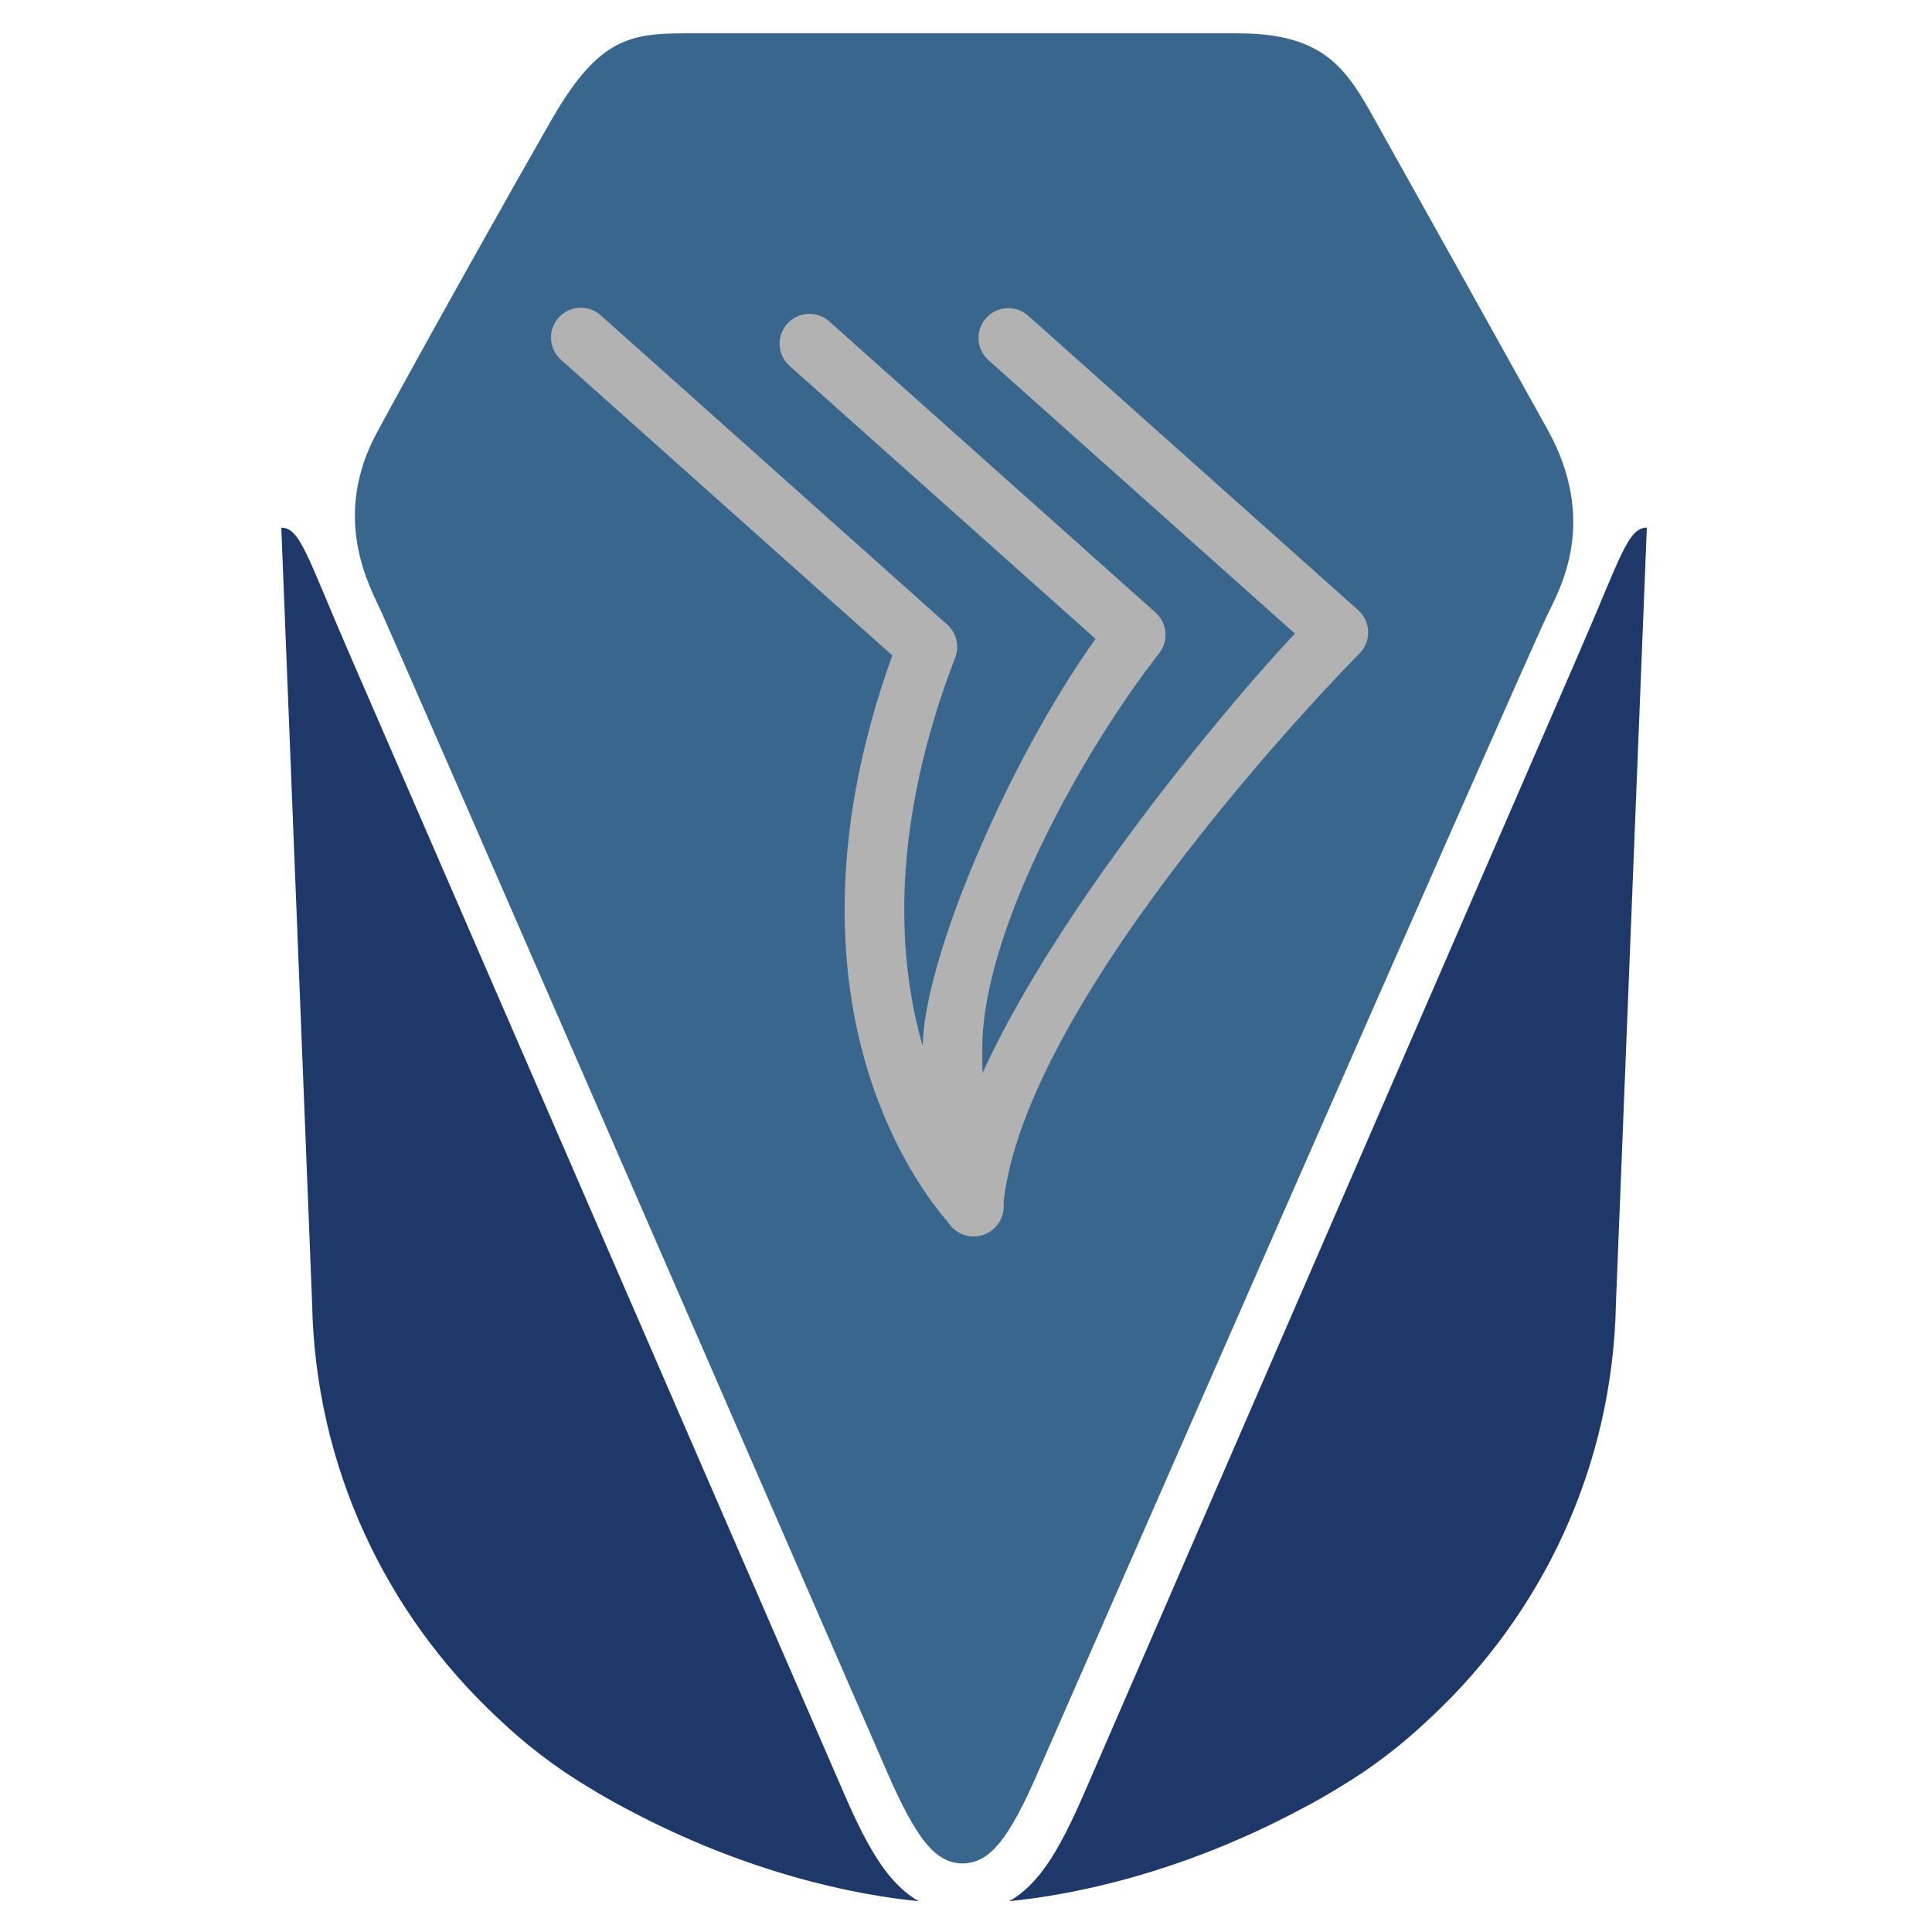 <?xml version="1.0" encoding="utf-8"?>
<!-- Generator: Adobe Illustrator 27.3.1, SVG Export Plug-In . SVG Version: 6.00 Build 0)  -->
<svg version="1.1" id="Capa_1" xmlns="http://www.w3.org/2000/svg" xmlns:xlink="http://www.w3.org/1999/xlink" x="0px" y="0px"
	 viewBox="0 0 500 500" style="enable-background:new 0 0 500 500;" xml:space="preserve">
<style type="text/css">
	.st0{fill:#1E3969;}
	.st1{fill:#38668D;}
	.st2{fill:#B2B2B2;}
</style>
<g>
	<g>
		<g>
			<path class="st0" d="M408.87,168.47L280.48,464.32c-4.11,9.42-7.8,16.59-12.07,21.56c-2.25,2.65-4.62,4.68-7.22,6.14
				c16.49-1.61,44.49-7.23,75.66-23.9c3.29-1.71,6.51-3.55,9.66-5.48l0.44-0.28c8.47-5.05,16.2-11.08,23.23-17.78
				c28.92-26.92,47.25-65,48.03-107.42l7.99-200.6C421.34,136.49,419.38,144.24,408.87,168.47"/>
		</g>
		<g>
			<path class="st0" d="M90.11,168.47l128.4,295.86c4.07,9.42,7.82,16.59,12.05,21.56c2.28,2.65,4.62,4.68,7.22,6.14
				c-16.48-1.61-44.46-7.23-75.65-23.9c-3.29-1.71-6.47-3.55-9.66-5.48l-0.44-0.28c-8.43-5.05-16.23-11.08-23.24-17.78
				c-28.88-26.92-47.23-65-48.02-107.42l-7.97-200.6C77.66,136.49,79.6,144.24,90.11,168.47"/>
		</g>
		<g>
			<path class="st1" d="M400.54,111.22c-9.31-16.74-30.74-55.22-44.6-79.98c-7.4-13.28-13.07-22.61-35.54-22.61
				c-38.04,0-113.14,0-143.67,0c-14.56,0-22.43,2.06-34.41,23.09c-9.5,16.58-31,54.82-44.68,80.04c-12.18,22.4-1.81,40.29,1,46.47
				c4.79,10.51,130.91,300.31,130.91,300.31c3.69,8.45,6.93,14.76,10.36,18.83c2.75,3.21,5.67,4.86,9.19,4.88
				c3.57-0.02,6.46-1.66,9.22-4.88c3.44-4.07,6.7-10.38,10.35-18.83c0,0,125-285.39,131.9-299.65
				C403.72,152.32,413.69,135.01,400.54,111.22z"/>
		</g>
	</g>
	<g>
		<g>
			<path class="st2" d="M257.39,317.65c0.12-0.12,0.24-0.24,0.35-0.36c2.69-3,2.62-7.62-0.23-10.54
				c-0.11-0.12-11.37-11.88-18.23-34.4c-9.1-29.87-6.36-65.2,7.93-102.15c1.16-2.99,0.34-6.39-2.05-8.54L155.47,81.6
				c-3.18-2.85-8.06-2.58-10.9,0.6c-2.85,3.18-2.58,8.06,0.6,10.9l85.76,76.53c-17.66,48.83-13.18,85.65-6.11,108.2
				c8.07,25.76,21.14,39.18,21.69,39.74C249.5,320.6,254.35,320.63,257.39,317.65z"/>
		</g>
		<g>
			<path class="st2" d="M244.71,314.81c1.39,4.03,5.78,6.15,9.8,4.77c1.29-0.44,2.38-1.19,3.23-2.14c1.81-2.01,2.5-4.92,1.56-7.66
				c-0.05-0.16-5.46-16.28-5.07-39.42c0.52-30.71,26.65-76.87,45.77-101.31c2.5-3.2,2.1-7.8-0.93-10.51l-84.44-75.35
				c-3.18-2.85-8.06-2.58-10.9,0.6c-2.85,3.18-2.58,8.06,0.6,10.9l79.19,70.64c-22.96,32.21-44.44,83.13-44.73,105.44
				C238.46,296.44,244.46,314.07,244.71,314.81z"/>
		</g>
		<g>
			<path class="st2" d="M251.23,319.84c2.51,0.21,4.83-0.81,6.39-2.55c1.08-1.21,1.8-2.77,1.94-4.52
				c4.52-54.94,91.54-142.95,92.01-143.38c1.61-1.48,2.53-3.56,2.52-5.74c-0.01-2.18-0.94-4.26-2.57-5.72l-85.41-76.22
				c-3.18-2.85-8.06-2.58-10.9,0.6c-2.85,3.18-2.58,8.06,0.6,10.9l79.31,70.76c-13.97,14.64-86.91,98.36-90.95,147.53
				C243.82,315.76,246.98,319.49,251.23,319.84z"/>
		</g>
	</g>
</g>
</svg>
